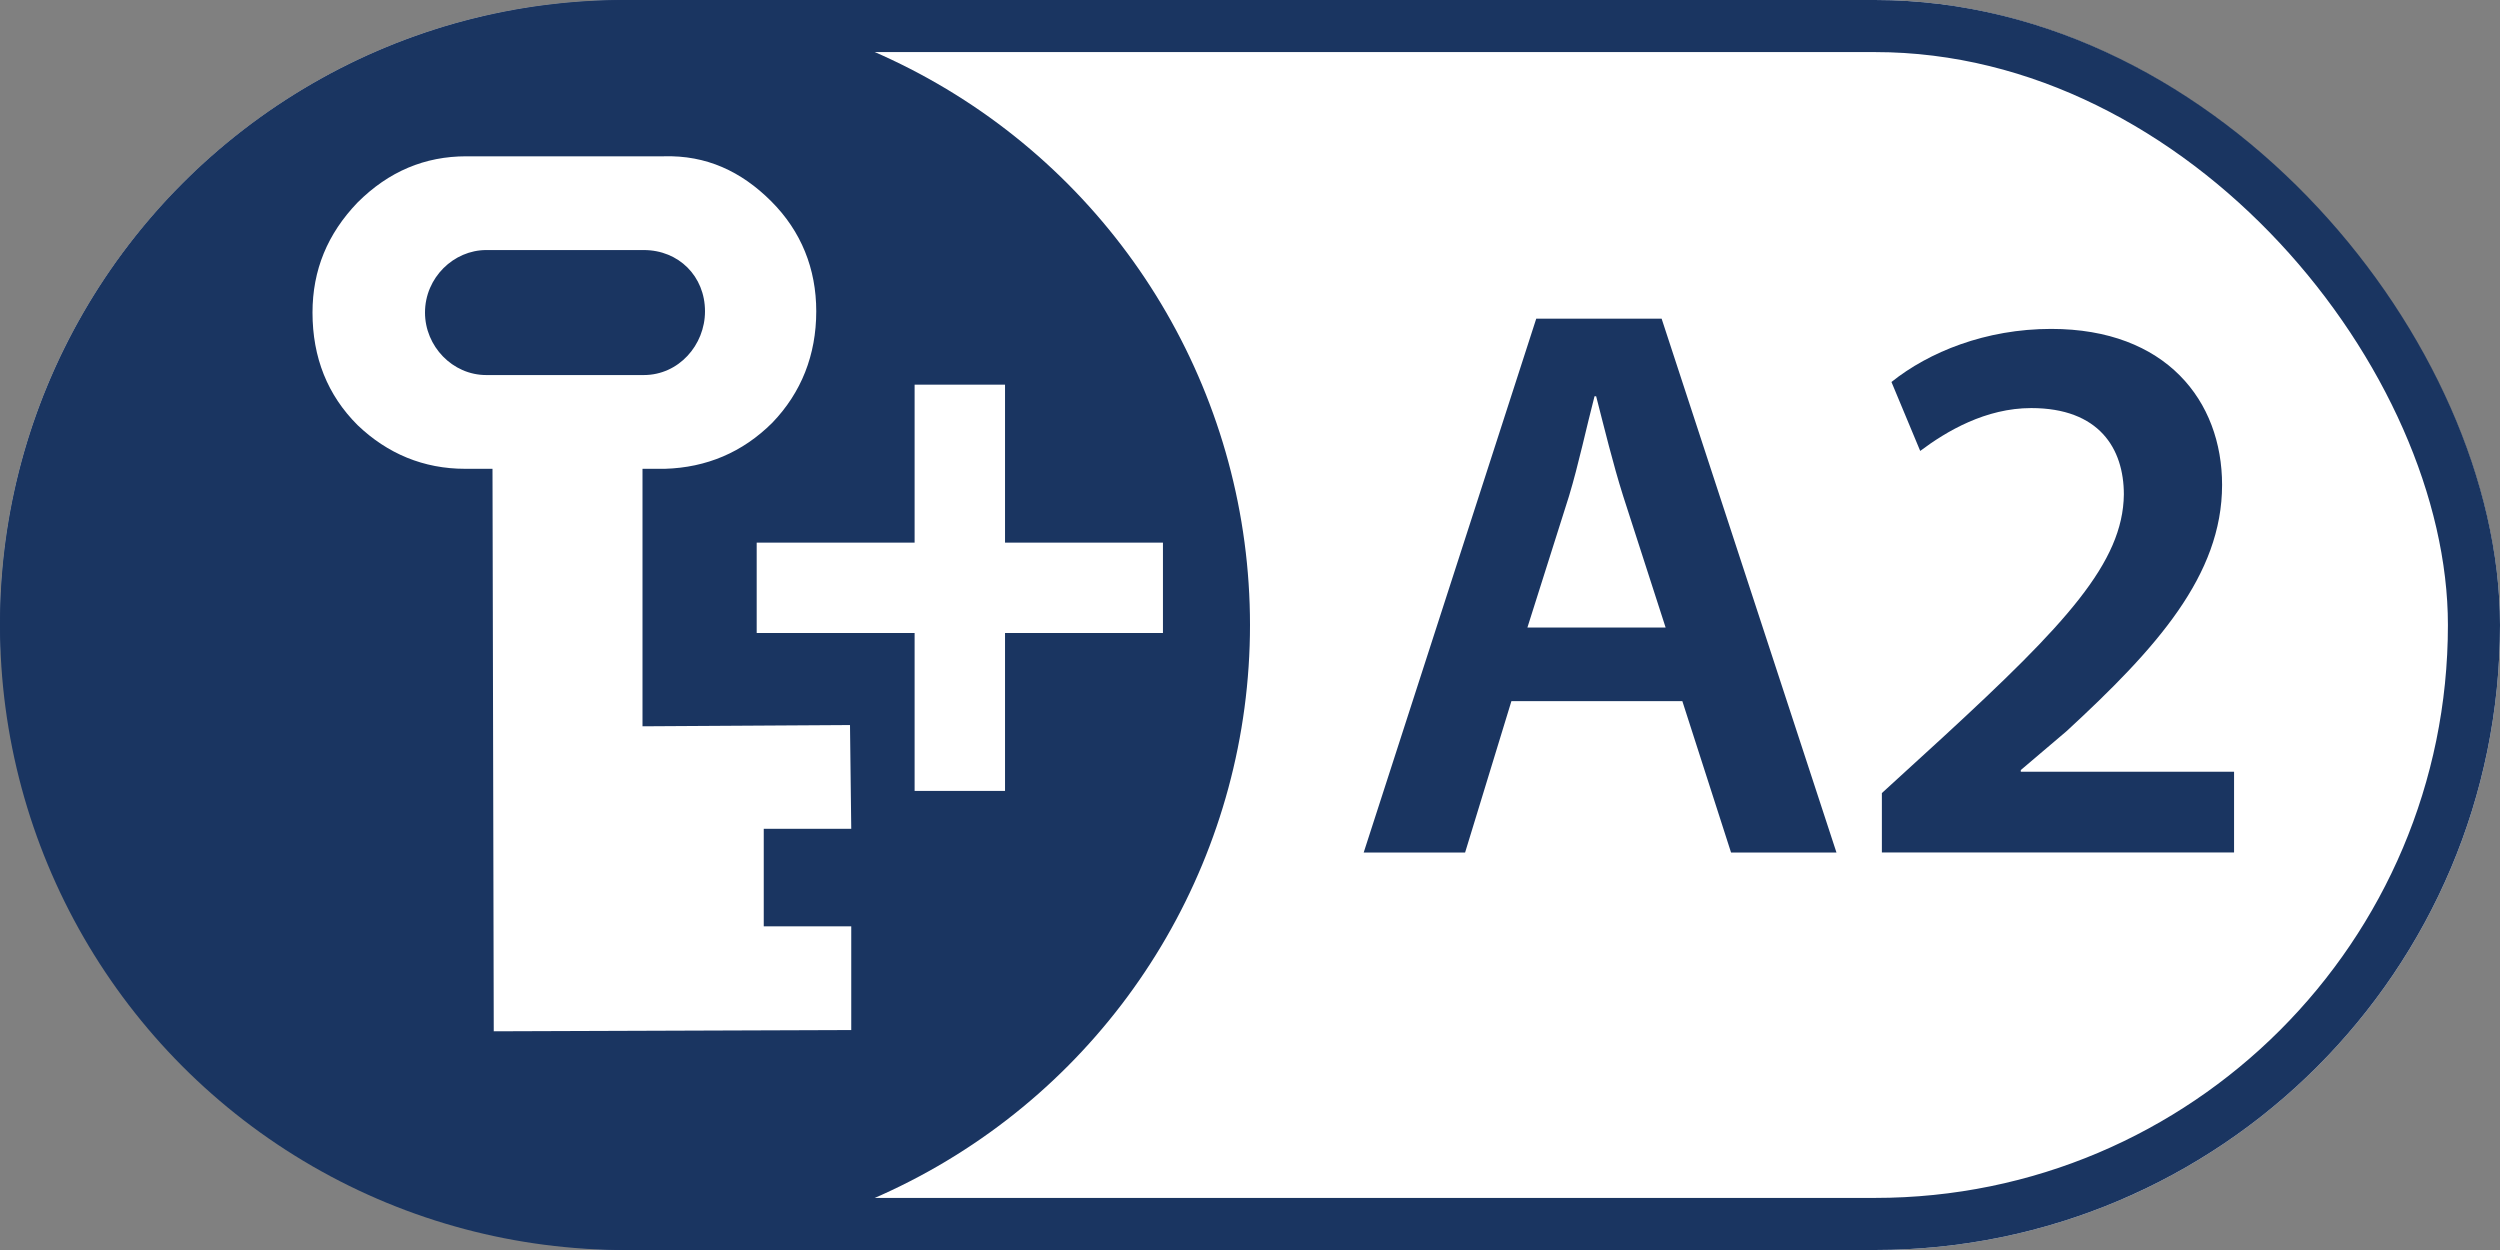<?xml version="1.0" encoding="UTF-8"?>
<svg width="48px" height="24px" viewBox="0 0 48 24" version="1.1" xmlns="http://www.w3.org/2000/svg" xmlns:xlink="http://www.w3.org/1999/xlink">
    <rect x="0" y="0" width="48" height="24" fill="#808080" stroke="none"/>
    <!-- Generator: Sketch 48 (47235) - http://www.bohemiancoding.com/sketch -->
    <title>ox5000_a2</title>
    <desc>Created with Sketch.</desc>
    <defs>
        <rect id="path-1" x="0" y="0" width="48" height="24" rx="12"></rect>
    </defs>
    <g id="entry-icons" stroke="none" stroke-width="1" fill="none" fill-rule="evenodd" transform="translate(-609, -144)">
        <g id="ox5000_a2" transform="translate(609, 144)">
            <g id="Rectangle">
                <use fill="#FFFFFF" fill-rule="evenodd" xlink:href="#path-1"></use>
                <rect stroke="#1A3561" stroke-width="1" x="0.5" y="0.5" width="47" height="23" rx="11.5"></rect>
            </g>
            <circle id="Oval" fill="#1A3561" fill-rule="nonzero" cx="12" cy="12" r="12"></circle>
            <path d="M8.952,3.001 L12.744,3.001 C13.56,2.977 14.232,3.289 14.808,3.865 C15.384,4.441 15.672,5.161 15.672,5.977 C15.672,6.817 15.384,7.537 14.832,8.113 C14.256,8.689 13.56,8.977 12.768,9.001 L12.336,9.001 L12.336,13.945 L16.32,13.921 L16.344,15.913 L14.664,15.913 L14.664,17.785 L16.344,17.785 L16.344,19.777 L9.48,19.801 L9.456,9.001 L8.928,9.001 C8.136,9.001 7.44,8.713 6.864,8.161 C6.288,7.585 6,6.865 6,6.001 C6,5.185 6.288,4.489 6.864,3.889 C7.464,3.289 8.16,3.001 8.952,3.001 Z M9.336,4.801 C8.712,4.801 8.16,5.329 8.16,6.001 C8.16,6.649 8.688,7.201 9.336,7.201 L12.36,7.201 C13.032,7.201 13.536,6.625 13.536,5.977 C13.536,5.305 13.032,4.801 12.36,4.801 L9.336,4.801 Z" id="Shape" fill="#FFFFFF" fill-rule="nonzero"></path>
            <g id="Group" transform="translate(15, 7)" stroke="#FFFFFF" stroke-width="0.943">
                <path d="M3.825,3.89 L6.857,3.89 L6.857,4.682 L3.825,4.682 L3.825,7.714 L3.032,7.714 L3.032,4.682 L1.56947544e-06,4.682 L1.56947544e-06,3.89 L3.032,3.89 L3.032,0.857 L3.825,0.857 L3.825,3.89 Z" id="Combined-Shape"></path>
            </g>
            <g id="Group-14" transform="translate(26, 6)" fill="#1A3561">
                <path d="M5.98,6.049 L5.165,3.525 C4.968,2.902 4.799,2.202 4.646,1.608 L4.615,1.608 C4.46,2.202 4.309,2.917 4.125,3.525 L3.326,6.049 L5.98,6.049 Z M3.019,7.462 L2.13,10.368 L0.183,10.368 L3.496,0.118 L5.903,0.118 L9.26,10.368 L7.236,10.368 L6.301,7.462 L3.019,7.462 Z" id="Fill-10"></path>
                <path d="M10.132,10.367 L10.132,9.227 L11.312,8.148 C13.658,5.987 14.763,4.802 14.778,3.494 C14.778,2.611 14.303,1.835 13,1.835 C12.125,1.835 11.374,2.278 10.868,2.658 L10.316,1.334 C11.036,0.758 12.125,0.315 13.383,0.315 C15.591,0.315 16.664,1.699 16.664,3.31 C16.664,5.045 15.407,6.445 13.675,8.041 L12.799,8.785 L12.799,8.817 L16.894,8.817 L16.894,10.367 L10.132,10.367 Z" id="Fill-12"></path>
            </g>
        </g>
    </g>
</svg>
